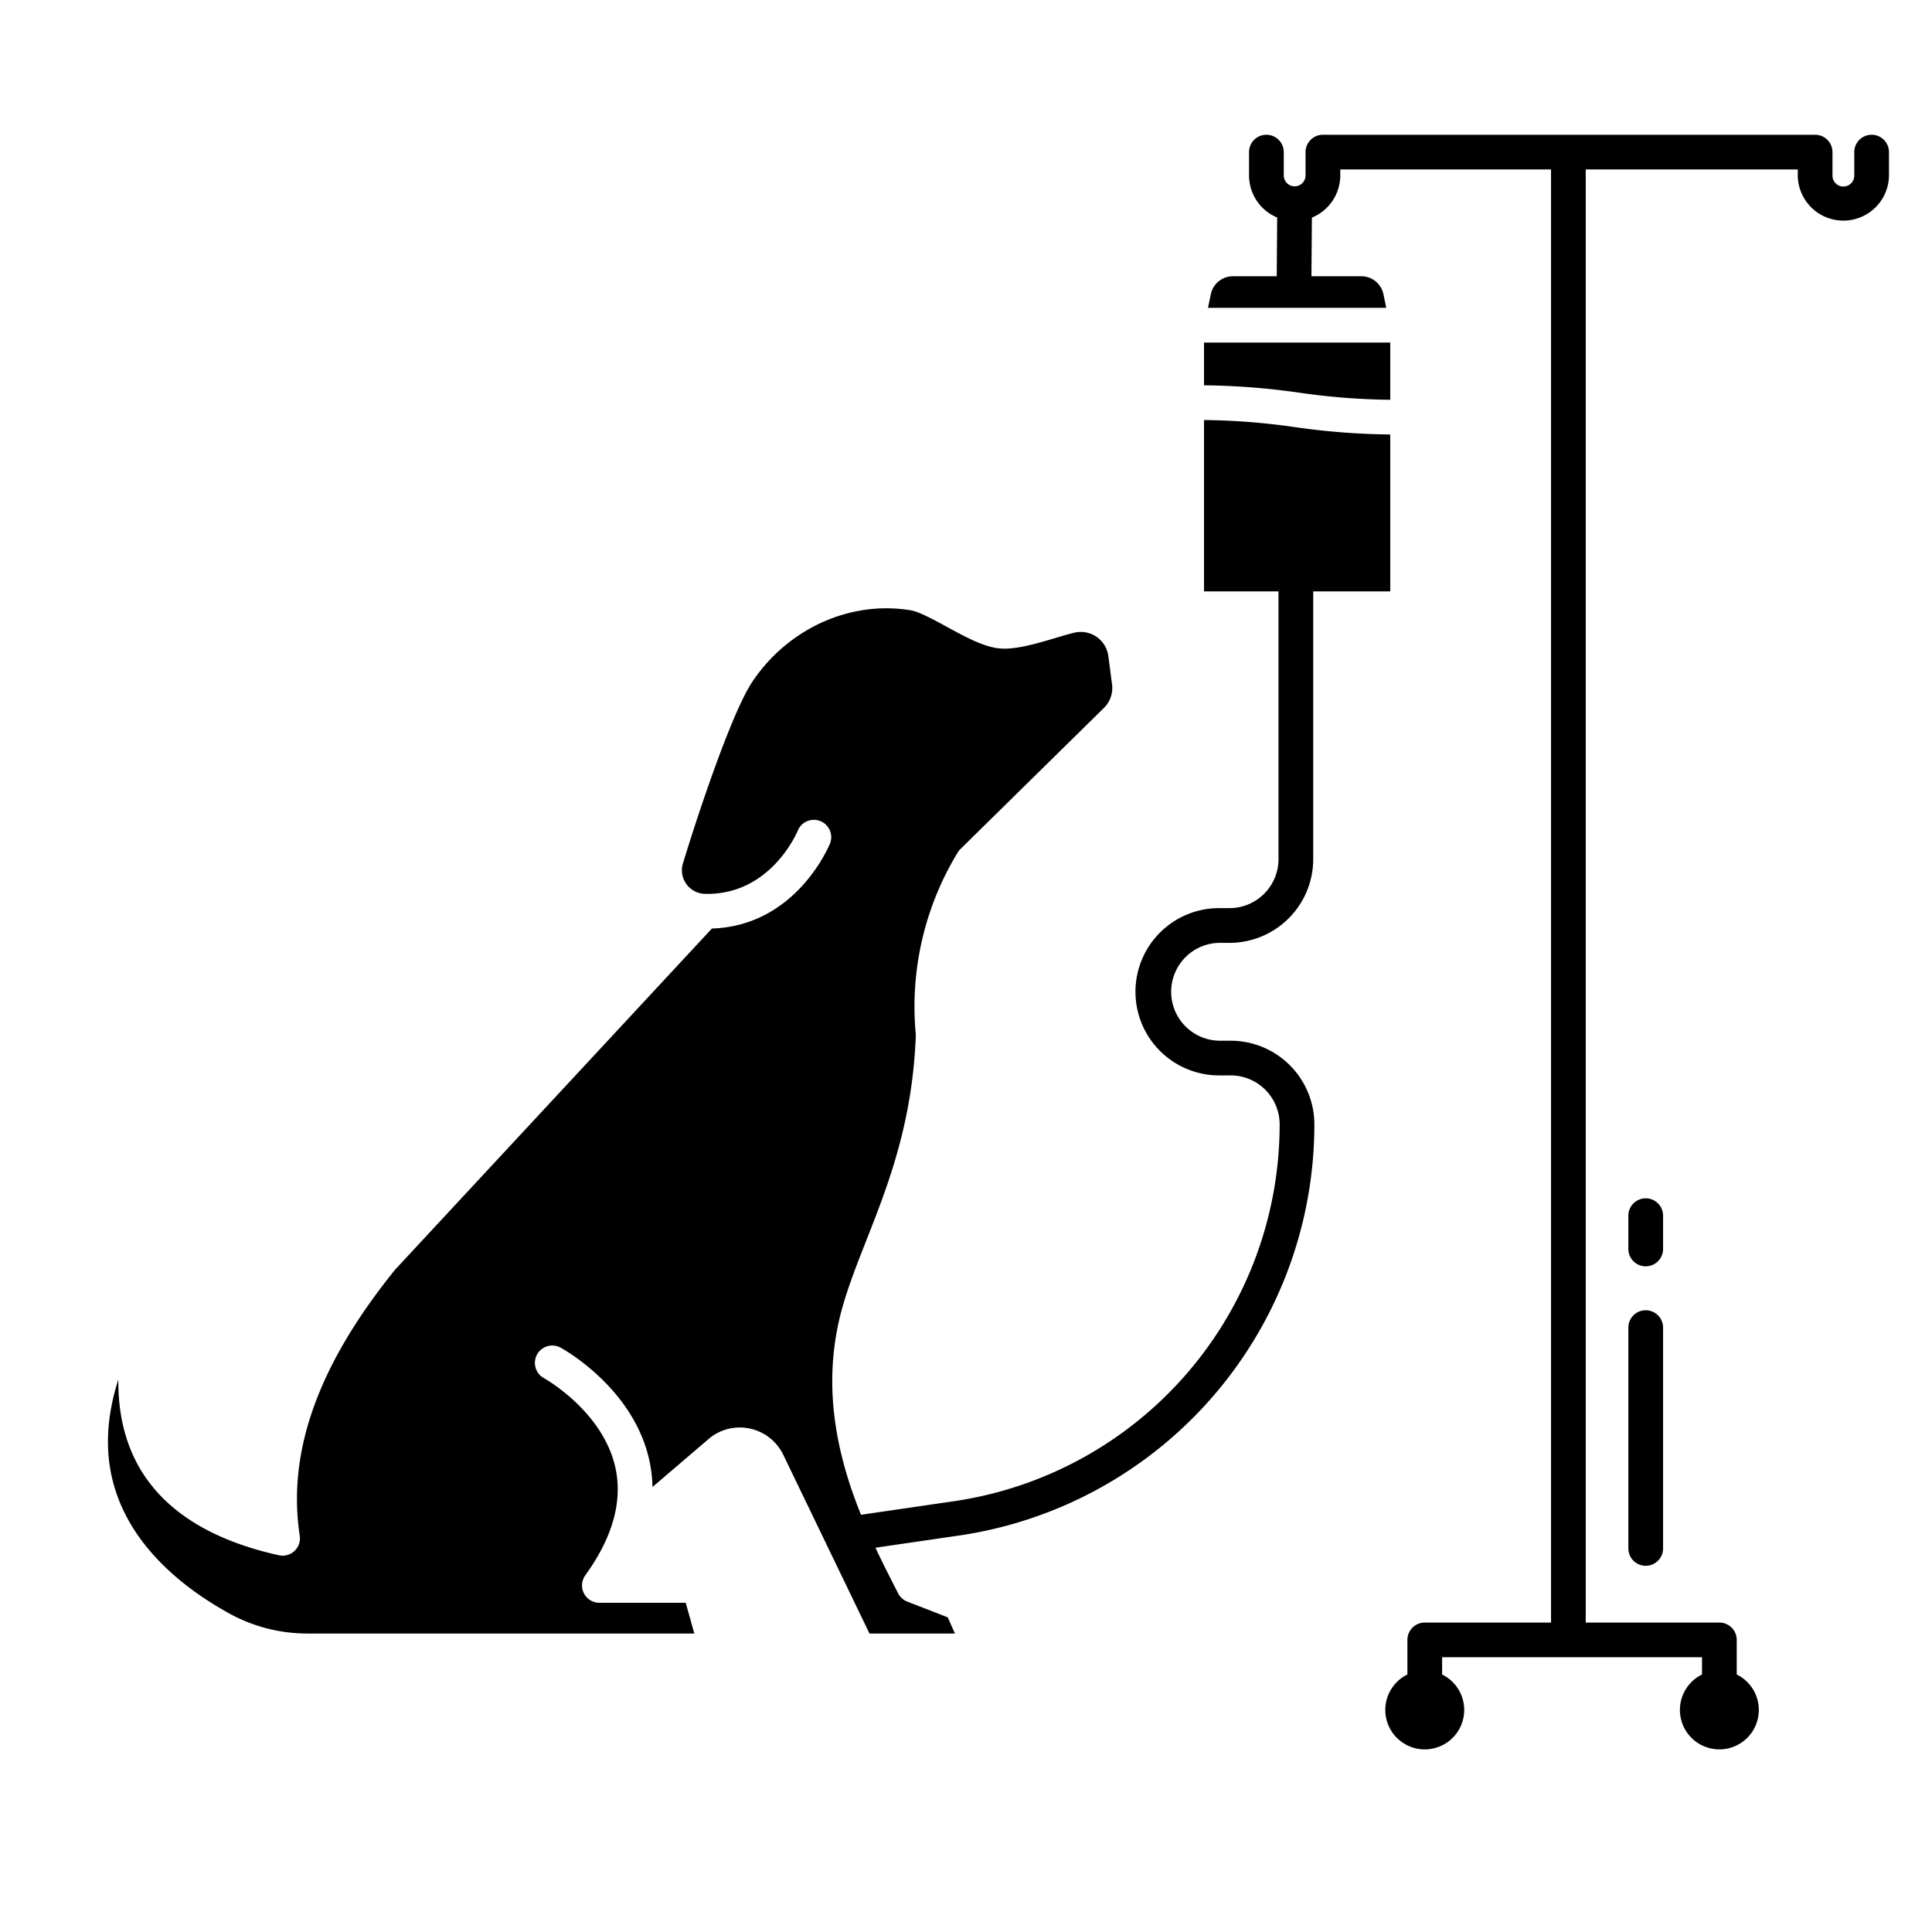 <svg id="Layer_1" height="512" viewBox="0 0 512 512" width="512" xmlns="http://www.w3.org/2000/svg" data-name="Layer 1"><path d="m496 35.713a4.6 4.6 0 0 0 -4.6 4.6v6.176a2.888 2.888 0 1 1 -5.775 0v-6.177a4.6 4.6 0 0 0 -4.6-4.6h-130.441a4.6 4.6 0 0 0 -4.6 4.6v6.176a2.887 2.887 0 1 1 -5.774 0v-6.176a4.6 4.6 0 0 0 -9.2 0v6.176a12.1 12.1 0 0 0 7.459 11.162l-.121 15.564h-11.648a5.962 5.962 0 0 0 -5.812 4.728l-.757 3.64h47.243l-.76-3.644a5.962 5.962 0 0 0 -5.812-4.724h-13.254l.121-15.543a12.1 12.1 0 0 0 7.516-11.183v-1.576h55.852v385.081h-33.462a4.6 4.6 0 0 0 -4.6 4.6v9.168a10.456 10.456 0 1 0 9.2 0v-4.569h68.876v4.569a10.455 10.455 0 1 0 9.2 0v-9.168a4.6 4.6 0 0 0 -4.6-4.6h-35.414v-385.081h56.188v1.576a12.088 12.088 0 0 0 24.175 0v-6.176a4.6 4.6 0 0 0 -4.6-4.599z"/><path d="m326.153 275.8h-2.928a12.968 12.968 0 0 1 0-25.935h2.626a22.193 22.193 0 0 0 22.167-22.167v-70.969h20.413v-41.586a189.5 189.5 0 0 1 -25.286-1.955 179.258 179.258 0 0 0 -24.07-1.876v45.417h19.742v70.964a12.982 12.982 0 0 1 -12.966 12.968h-2.626a22.167 22.167 0 1 0 0 44.333h2.928a12.982 12.982 0 0 1 12.967 12.967 100.939 100.939 0 0 1 -85.8 99.8l-25.147 3.67c-6.343-15.721-10.827-34.891-4.7-55.763 1.629-5.549 3.821-11.12 6.14-17.018 5.735-14.58 12.232-31.094 13.093-54.384a78.558 78.558 0 0 1 11.21-48.53 4.548 4.548 0 0 1 .58-.7l38.075-37.451a7.393 7.393 0 0 0 2.136-6.207l-.988-7.51a7.361 7.361 0 0 0 -8.9-6.224c-1.238.275-3 .8-4.875 1.358-5.089 1.516-10.854 3.239-15.031 2.836-4.231-.4-8.966-2.985-13.979-5.719-3.452-1.882-7.364-4.015-9.58-4.383-15.959-2.643-32.418 4.752-41.92 18.848-5.722 8.487-15.152 37.352-18.3 47.757-.019.065-.041.131-.063.195a6.258 6.258 0 0 0 5.708 8.342c17.365.434 24.414-16.187 24.707-16.9a4.6 4.6 0 0 1 8.514 3.471c-.373.921-9.141 21.92-31.336 22.62l-83.932 90.377c-20.409 25.213-28.683 48.285-25.295 70.531a4.6 4.6 0 0 1 -5.537 5.183c-17.4-3.859-29.639-11.346-36.369-22.25-4.194-6.8-6.254-14.933-6.171-24.317-3.18 9.908-3.605 19.186-1.252 27.721 4.674 16.956 19.287 28.015 30.722 34.307a42.776 42.776 0 0 0 20.564 5.279h102.606l-2.28-8.146h-22.874a4.6 4.6 0 0 1 -3.729-7.293c7.278-10.077 9.951-19.709 7.945-28.626-3.356-14.915-18.757-23.534-18.912-23.619a4.6 4.6 0 0 1 4.405-8.077c.779.423 19.146 10.6 23.464 29.6a36.053 36.053 0 0 1 .89 7.338l15.219-13.017q.107-.09.216-.174a12.788 12.788 0 0 1 19.228 4.644l22.851 47.37h22.643l-1.906-4.288-10.722-4.171a4.6 4.6 0 0 1 -2.433-2.2l-.741-1.455c-1.655-3.247-3.464-6.8-5.261-10.622l22.667-3.309a110.137 110.137 0 0 0 93.65-108.895 22.192 22.192 0 0 0 -22.167-22.16z"/><path d="m436.132 347.233a4.6 4.6 0 0 0 -4.6 4.6v58.518a4.6 4.6 0 0 0 9.2 0v-58.518a4.6 4.6 0 0 0 -4.6-4.6z"/><path d="m440.732 322.165a4.6 4.6 0 0 0 -9.2 0v8.822a4.6 4.6 0 1 0 9.2 0z"/><path d="m368.431 105.944v-15.163h-49.356v11.333a189.716 189.716 0 0 1 25.286 1.954 178.924 178.924 0 0 0 24.07 1.876z"/></svg>
